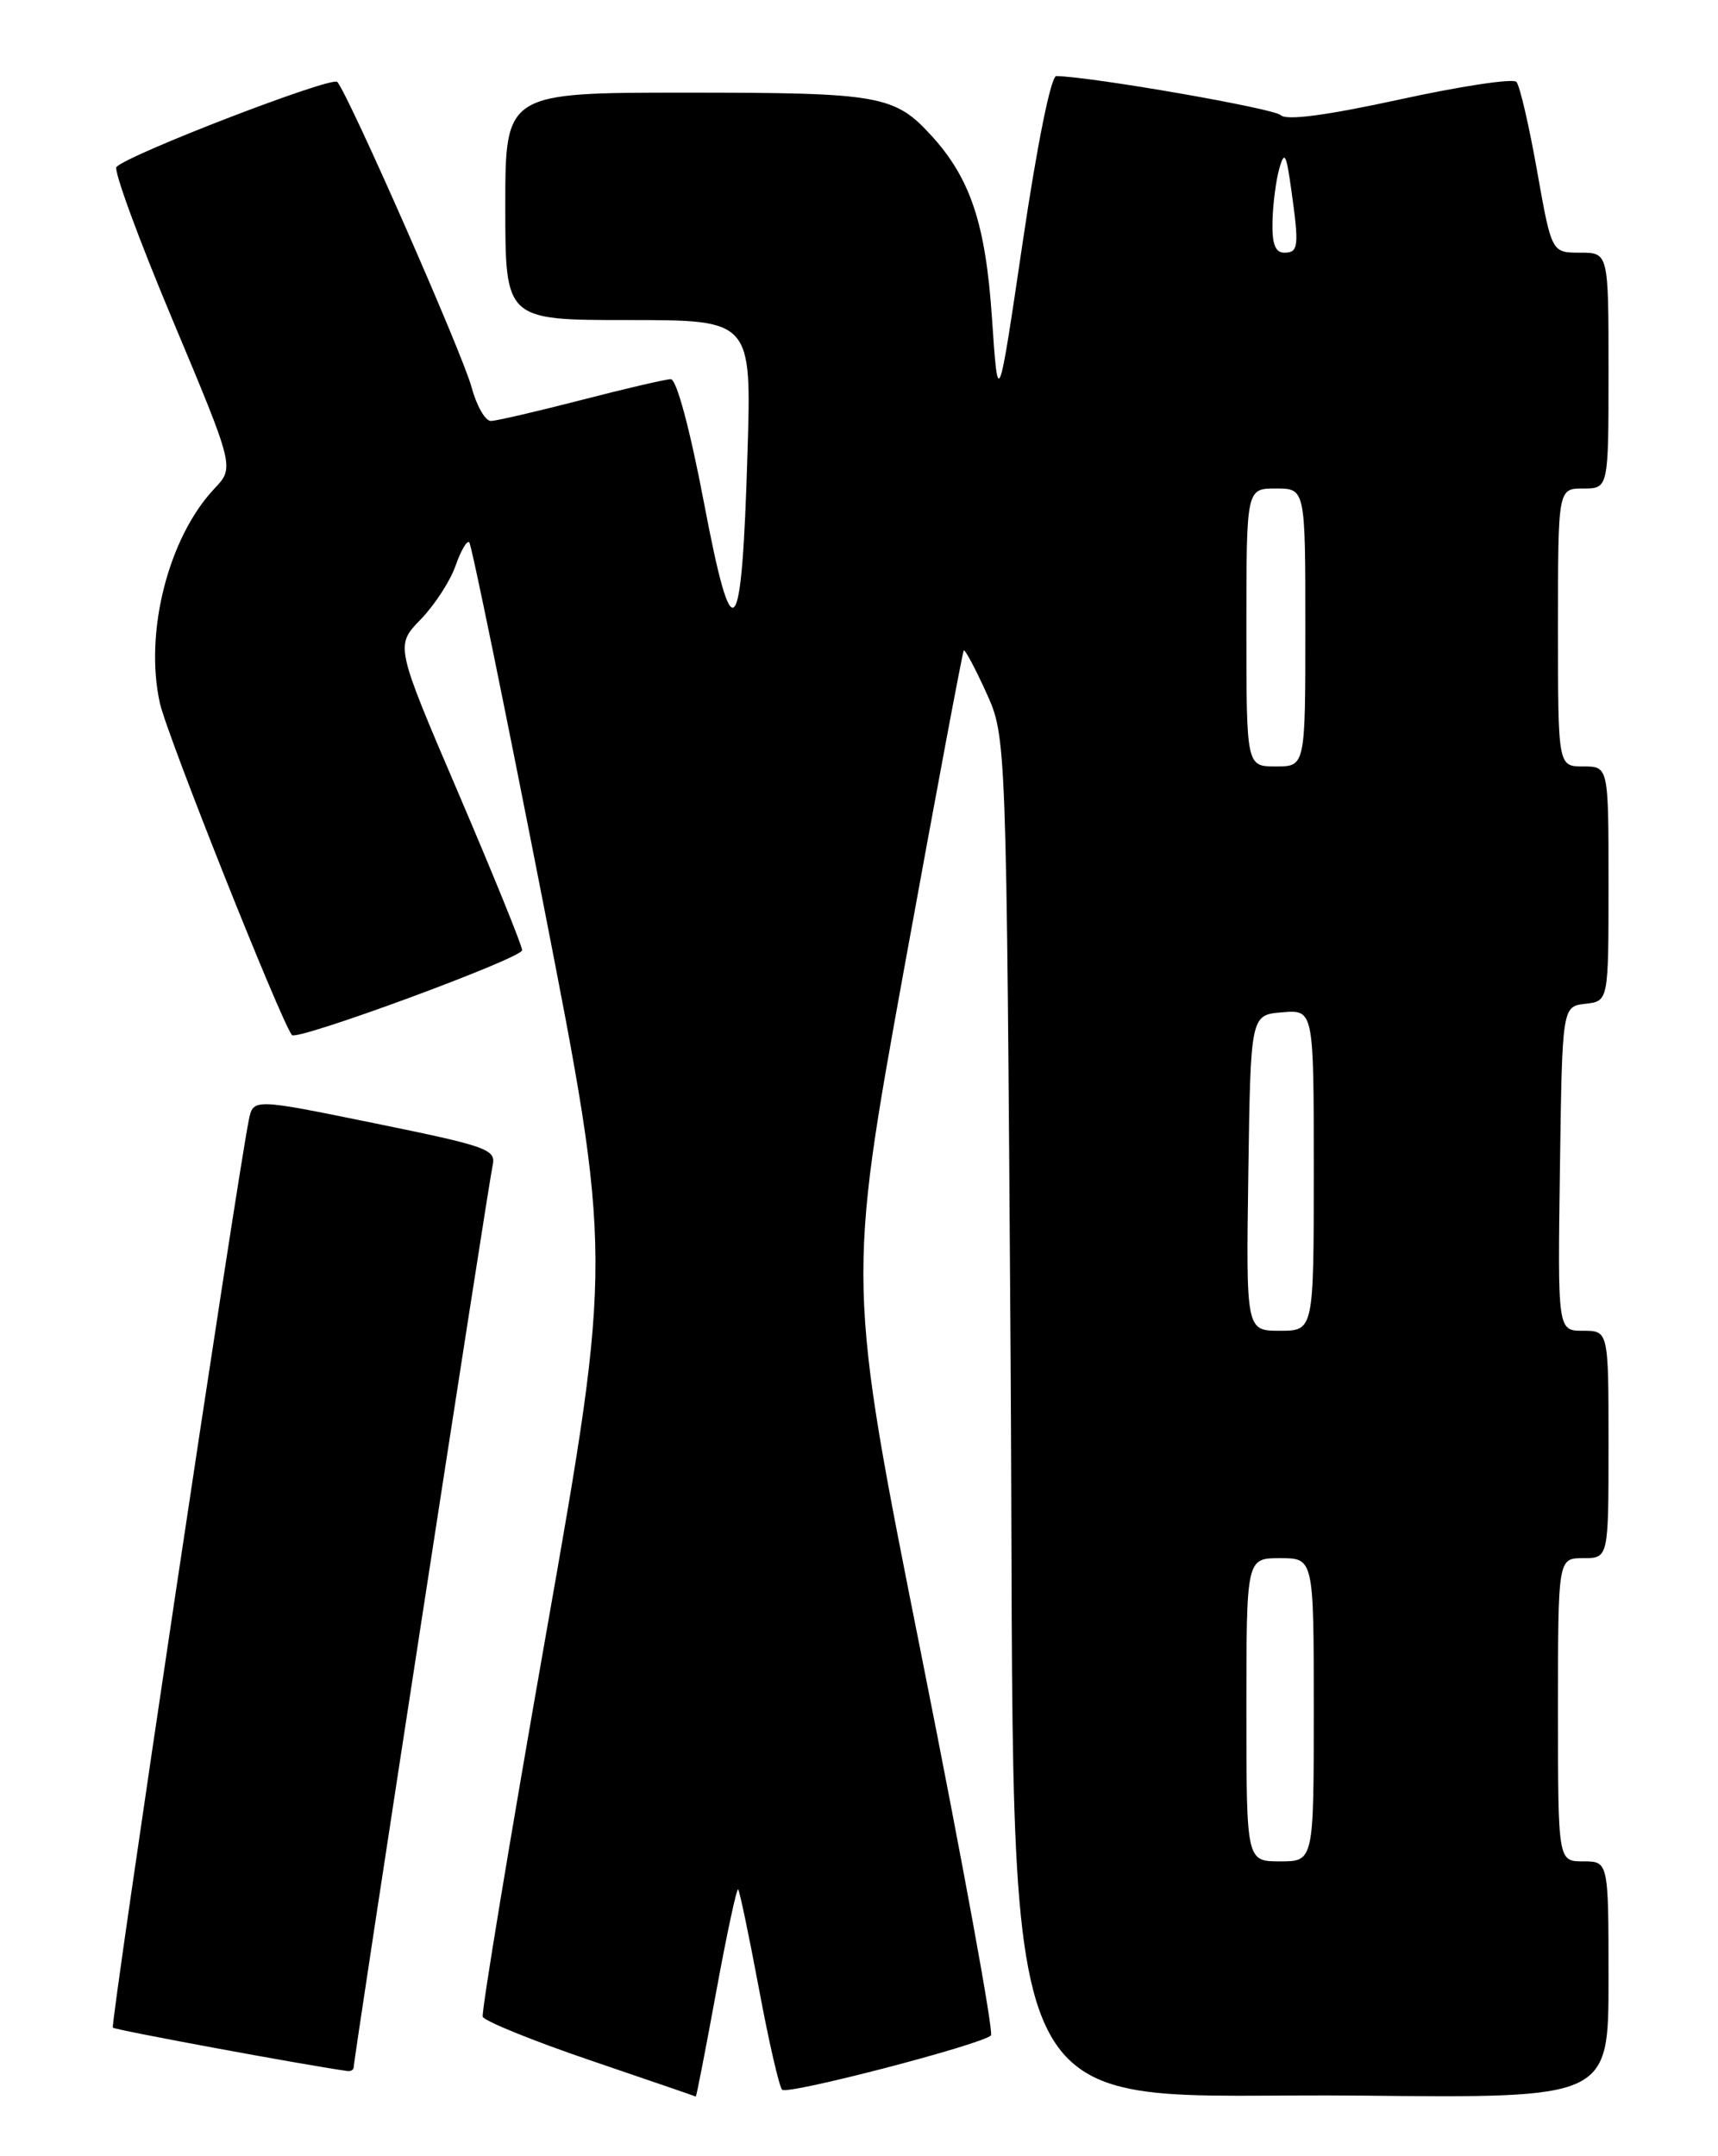 <?xml version="1.0" encoding="UTF-8" standalone="no"?>
<!DOCTYPE svg PUBLIC "-//W3C//DTD SVG 1.1//EN" "http://www.w3.org/Graphics/SVG/1.1/DTD/svg11.dtd" >
<svg xmlns="http://www.w3.org/2000/svg" xmlns:xlink="http://www.w3.org/1999/xlink" version="1.1" viewBox="0 0 204 256">
 <g >
 <path fill="currentColor"
d=" M 85.04 236.50 C 86.30 229.62 87.48 224.14 87.65 224.32 C 87.82 224.49 88.93 229.78 90.11 236.07 C 91.28 242.36 92.53 247.78 92.87 248.11 C 93.52 248.75 116.58 242.75 117.67 241.66 C 118.01 241.32 114.31 221.08 109.44 196.67 C 100.59 152.31 100.59 152.31 107.38 114.90 C 111.12 94.33 114.30 77.38 114.44 77.23 C 114.59 77.08 115.79 79.33 117.11 82.23 C 119.50 87.50 119.50 87.50 120.00 161.00 C 120.65 256.67 116.70 248.34 161.57 248.81 C 191.00 249.11 191.00 249.11 191.00 235.06 C 191.00 221.00 191.00 221.00 188.00 221.00 C 185.00 221.00 185.00 221.00 185.00 203.00 C 185.00 185.00 185.00 185.00 188.00 185.00 C 191.00 185.00 191.00 185.00 191.00 171.50 C 191.00 158.00 191.00 158.00 187.98 158.00 C 184.96 158.00 184.96 158.00 185.23 138.75 C 185.50 119.50 185.50 119.50 188.25 119.18 C 191.00 118.87 191.00 118.87 191.00 104.93 C 191.00 91.00 191.00 91.00 188.00 91.00 C 185.00 91.00 185.00 91.00 185.00 74.50 C 185.00 58.00 185.00 58.00 188.00 58.00 C 191.00 58.00 191.00 58.00 191.00 44.00 C 191.00 30.00 191.00 30.00 187.62 30.00 C 184.24 30.00 184.24 30.00 182.51 20.25 C 181.56 14.89 180.46 10.15 180.06 9.72 C 179.67 9.29 173.43 10.23 166.21 11.81 C 157.47 13.71 152.74 14.34 152.07 13.67 C 151.28 12.88 129.80 9.13 125.43 9.03 C 124.80 9.01 123.16 17.11 121.44 28.75 C 118.52 48.50 118.52 48.50 117.79 37.78 C 117.04 26.62 115.25 21.22 110.64 16.15 C 106.22 11.30 104.51 11.00 81.55 11.00 C 60.00 11.00 60.00 11.00 60.00 24.50 C 60.00 38.00 60.00 38.00 74.62 38.00 C 89.24 38.00 89.24 38.00 88.76 53.75 C 88.08 76.56 87.02 77.75 83.58 59.63 C 81.91 50.87 80.33 45.01 79.65 45.02 C 79.02 45.03 74.22 46.15 69.00 47.50 C 63.77 48.85 58.95 49.97 58.29 49.98 C 57.62 49.99 56.59 48.18 55.99 45.96 C 54.92 41.97 41.39 11.22 40.05 9.73 C 39.42 9.02 15.36 18.28 13.83 19.82 C 13.46 20.20 16.46 28.38 20.50 38.00 C 27.84 55.50 27.84 55.50 25.47 58.00 C 19.99 63.80 17.11 75.13 18.99 83.50 C 19.85 87.34 33.21 120.91 34.66 122.89 C 35.21 123.64 62.00 113.77 62.00 112.82 C 62.00 112.29 58.61 103.94 54.47 94.26 C 46.93 76.66 46.93 76.66 49.94 73.56 C 51.59 71.86 53.46 68.99 54.09 67.18 C 54.72 65.38 55.45 64.12 55.72 64.39 C 55.99 64.66 59.93 83.87 64.47 107.07 C 72.72 149.26 72.72 149.26 64.86 193.88 C 60.54 218.42 57.15 238.92 57.32 239.44 C 57.49 239.95 63.22 242.28 70.06 244.61 C 76.90 246.94 82.56 248.88 82.62 248.92 C 82.69 248.96 83.78 243.37 85.04 236.50 Z  M 42.00 245.43 C 42.00 244.42 58.00 140.58 58.49 138.41 C 58.93 136.46 57.97 136.12 44.51 133.37 C 30.07 130.42 30.07 130.42 29.55 132.96 C 28.14 139.84 13.08 240.41 13.40 240.74 C 13.68 241.02 35.99 245.15 41.25 245.89 C 41.66 245.95 42.00 245.74 42.00 245.43 Z  M 148.00 203.00 C 148.00 185.00 148.00 185.00 152.00 185.00 C 156.00 185.00 156.00 185.00 156.00 203.00 C 156.00 221.00 156.00 221.00 152.00 221.00 C 148.00 221.00 148.00 221.00 148.00 203.00 Z  M 148.23 139.25 C 148.50 120.50 148.50 120.50 152.25 120.19 C 156.00 119.88 156.00 119.88 156.00 138.94 C 156.00 158.00 156.00 158.00 151.98 158.00 C 147.96 158.00 147.96 158.00 148.23 139.25 Z  M 148.00 74.50 C 148.00 58.00 148.00 58.00 151.50 58.00 C 155.00 58.00 155.00 58.00 155.00 74.50 C 155.00 91.00 155.00 91.00 151.50 91.00 C 148.00 91.00 148.00 91.00 148.00 74.50 Z  M 151.10 26.25 C 151.15 24.19 151.52 21.38 151.91 20.00 C 152.52 17.88 152.73 18.24 153.31 22.39 C 154.28 29.25 154.20 30.00 152.50 30.00 C 151.42 30.00 151.03 28.96 151.10 26.25 Z "/>
</g>
</svg>